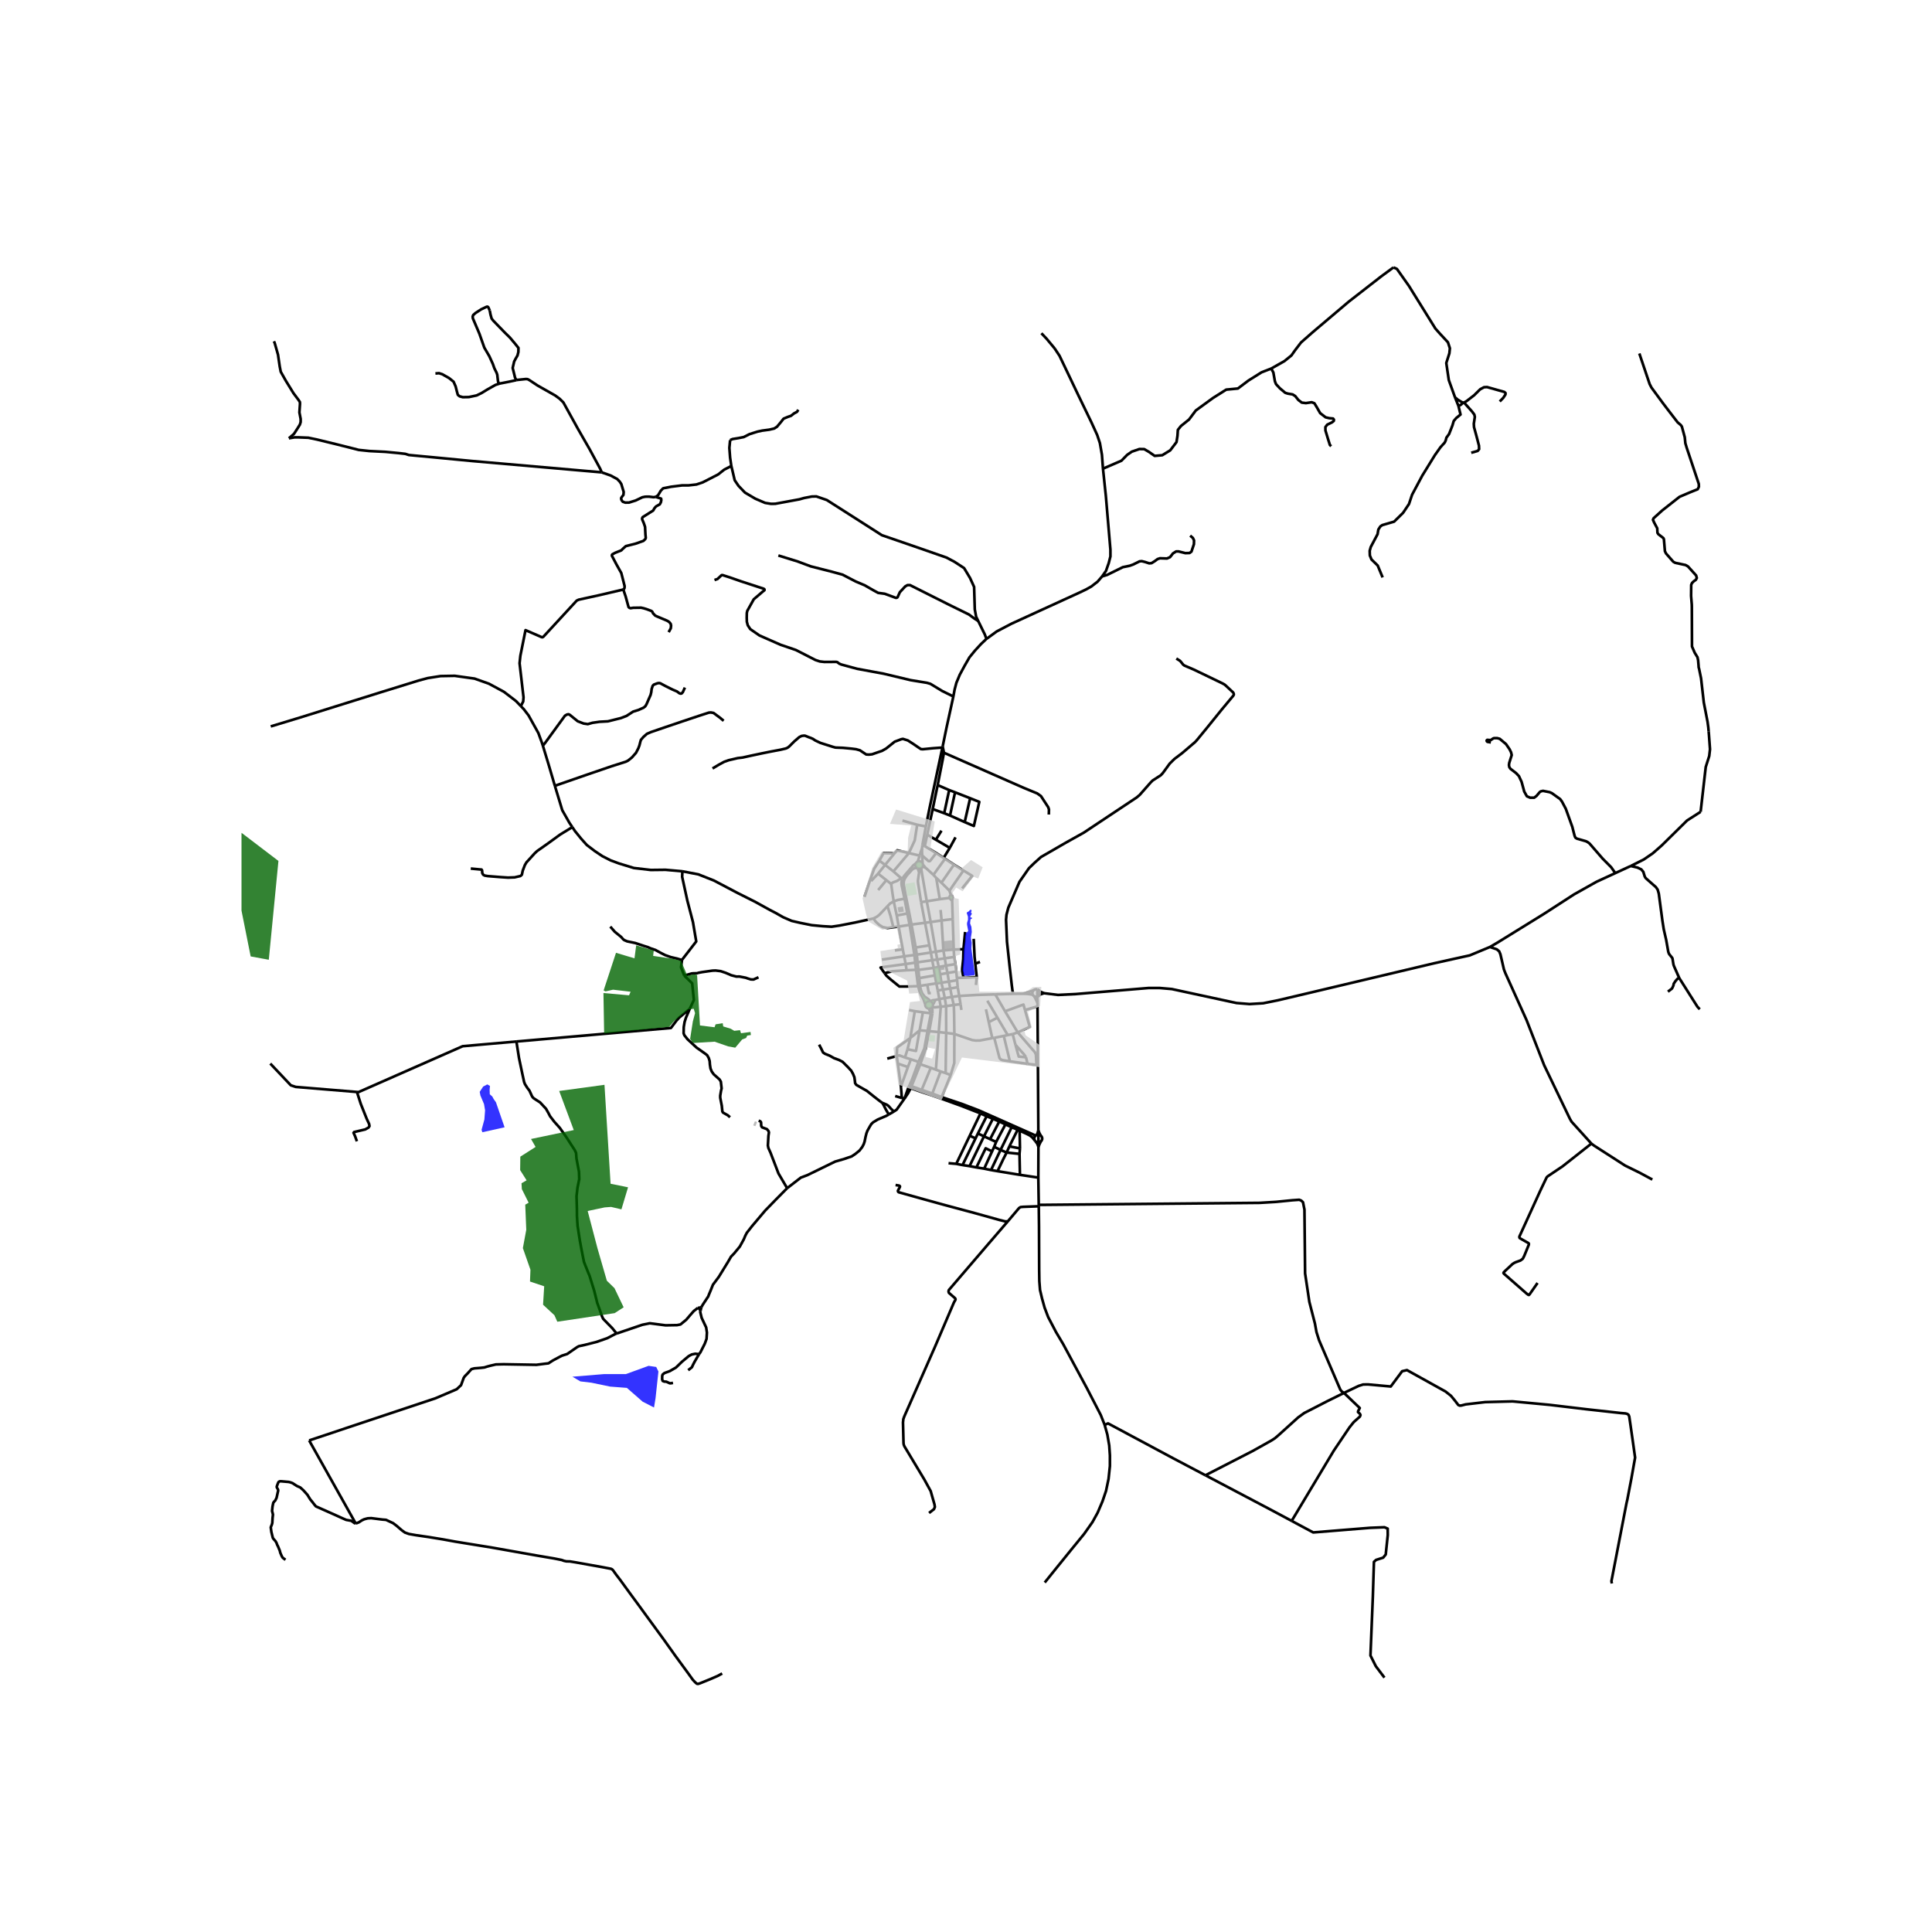 <svg xmlns="http://www.w3.org/2000/svg" width="960" height="960" viewBox="0 0 720 720"><defs><style>*{stroke-linejoin:round;stroke-linecap:butt}</style></defs><g id="figure_1"><path id="patch_1" d="M0 720h720V0H0z" style="fill:#fff"/><g id="axes_1"><path id="patch_2" d="M90 638.099h558V89.1H90z" style="fill:#fff"/><g id="LineCollection_1"><path d="m388.094 124.184 1.956 2.071 2.987 3.597M411.046 174.662l-.387-5.186-.759-4.352-1.011-3.023-2.15-4.715-4.994-10.336-3.224-6.77-3.666-7.678-1.818-2.75M411.046 174.662l1.067 10.107 1.707 20.068v2.54l-.624 2.455-1.029 2.926-1.446 2.055M367.622 238.087l.87-.61 2.932-2.145 5.603-2.932 25.223-11.542 2.458-1.171 1.975-1.103 2.355-1.821 1.683-1.95M443.532 199.611l1.011.847.443.936-.048 1.421-.924 2.765-.704.507-1.58.045-2.529-.635-.9.008-1.162.725-1.099 1.398-1.146.506-2.592-.083-.916.302-1.035.763-1.194.748-.877.076-1.588-.514-1.193-.302-.822.075-2.371 1.171-1.248.454-2.624.544-5.785 2.856-1.928.59M367.622 238.087l-2.038 1.93-2.275 2.477-2.023 2.479-1.75 3.045-1.854 3.422-1.265 3.022-.642 2.444-.488 2.648M351.307 278.148l1.43-6.953 2.55-11.641M266.268 216.158l1.114-.377 1.146-1.073.403-.374.351-.016 2.723.873 4.133 1.443 7.19 2.35 1.084.344.327.144.166.18-.023.322-.502.385-3.469 2.962-1.944 3.483-.49.884-.162.763-.036 1.768.048 1.511.347 1.3.925 1.413 3.406 2.365 7.87 3.468 5.73 1.957 7.31 3.74 1.611.528 1.715.19 4.37-.03.427.097.688.537.766.34 5.903 1.601 9.901 1.829 10.052 2.403 6.085.997 1.296.377 4.457 2.705 4.1 2.007M337.756 334.818l-.668.115M337.756 334.818l-.273-1.347-.702-3.874.018-1.03.27-.933.826-1.305 2.075-2.299.488-.336.652-.21.684-.045M339.7 344.548l-.592-2.96-1.352-6.77M342.846 367.414l-.697.093M342.846 367.414l2.707-.427M342.846 367.414l-.22-2.377-.05-.527M346.614 373.195l-.262-.487-.355-.327-1.399-.974-.884-1.155-.515-1.258-.353-1.58M344.824 374.35l.057.526.264.465.43.331.531.148M342.15 367.507l.51 1.86.622 1.395.938 1.744.604 1.844M346.614 373.195l-.416-.065-.5.098-.43.262-.305.391-.139.469" clip-path="url(#p538fe0a041)" style="fill:none;stroke:#000"/><path d="m346.106 375.82.447-.031.414-.164.34-.28M346.106 375.82l.466.986.37.833M347.306 375.345l.2-.298M347.465 377.68l.022-1.228-.18-1.107M347.632 374.355l.389-.558.158-.396.32-.724M347.632 374.355l-.147-.488-.326-.401-.457-.258M347.505 375.047l.112-.338.015-.354M350.063 372.333l2.034-.364M350.063 372.333l-1.563.344M350.063 372.333l.534 2.843M350.063 372.333l-.591-3.225" clip-path="url(#p538fe0a041)" style="fill:none;stroke:#000"/><path d="m348.5 372.677-.716.07-.302.075-.78.386M354.725 371.534l-2.628.435M354.725 371.534l-.606-3.146M354.725 371.534l.721 2.992M357.47 371.151l-1.671.233-1.074.15M357.47 371.151l.494 3.073M357.47 371.151l-.558-3.25M370.902 370.57l-6.797.207-5.888.348-.747.026M381.167 370.346l-3.6.021M381.167 370.346l1.565.046 1.022.125 1.09.146M385.152 369.075l-1.326.453-1.097.396-1.562.422M386.656 373.816l-.086-2.384M386.656 373.816v1.235M385.401 371.268l.364.638.388.809.503 1.1M389.335 589.769l4.002-4.974 5.816-7.19 4.872-5.962 3.12-4.43 1.923-3.497 1.802-4.235 1.31-3.853.944-4.49.506-4.774v-3.989l-.253-3.686-.695-4.048-1.012-3.626M387.12 449.543l.085 7.506.063 16.256.063 4.17.254 3.263.758 3.203.948 3.384 1.327 3.505 2.909 5.56 2.655 4.471 8.913 16.558 5.121 9.91 1.454 3.686M449.23 549.794l-12.147-6.404-24.149-12.931-1.264.556M607.74 322.727l4.858-2.426 3.379-2.327 3.282-2.88 9.455-9.314 5.059-3.247M636.759 272.522l.109 1.244.401 5.455-.287 2.527-1.304 4.101-1.905 16.684M346.702 373.208l-.088-.013M341.675 355.773l-.417-2.664M341.675 355.773l5.214-.806M341.675 355.773l-.891.125M341.675 355.773l.27 2.85M355.592 356.623l-3.505.51M355.592 356.623l.454 2.678M355.592 356.623l-.178-2.756M328.666 357.629l8.288-1.23M337.088 334.933l1.049 5.479M333.065 335.901l1.635-.543 2.388-.425M336.214 327.59l-.26 1.243.038.897.825 3.92.27 1.283M340.784 355.898l-3.83.5M340.784 355.898l.271 2.85M338.987 344.68l.145.823 1.188 7.472.464 2.923M338.137 340.412l-3.943.761M338.137 340.412l.546 2.742.304 1.526M354.833 335.516l.217 6.996M354.833 335.516l.123-.578.041-.313-.025-.261-.076-.344-.201-.265-.343-.295" clip-path="url(#p538fe0a041)" style="fill:none;stroke:#000"/><path d="m353.86 334.62.278.405.36.34.335.15M350.597 375.176l-2.28.235-.2-.008-.238-.097-.374-.259M330.737 337.721l-3.012 3.18-.891.7-1.31.693M254.293 324.707l3.29.636 2.678.508 5.789 2.295 8.912 4.689 6.414 3.218 5.538 3.06 2.184 1.133 2.806 1.59 3.136 1.355 3.26.752 4.226.844 4.087.381 3.289.194 2.962-.433 5.731-1.116 6.929-1.519M332.906 345.546l-2.162.302-1.764-.348-1.336-.836-1.296-1.192-.824-1.178M334.194 341.173l.704 4.126M334.194 341.173l-1.129-5.272M336.954 356.398l.567 2.88M336.954 356.398l-.51-2.608M339.7 344.548l-.713.132M339.7 344.548l5.027-.643M341.258 353.11l-.435-2.388-1.124-6.174M355.05 342.512l-4.145.519M355.05 342.512l.364 11.355M332.113 329.408l.397 2.949.555 3.544M330.737 337.721l.963-1.003 1.365-.817M338.987 344.68l-4.089.619M334.898 345.299l1.547 8.49M334.898 345.299l-1.992.247M355.414 353.867l3.643-.124M355.414 353.867l-3.846.34M213.29 308.242l1.005 1.497 2.24 2.764 2.157 2.412 2.94 2.233 2.842 1.907 3.081 1.573 3.14 1.166 5.532 1.687 6.308.734 5.474-.062 6.284.554M254.157 357.708l2.976-3.834 2.33-3.026-1.216-7.203-2.08-7.962-1.943-8.886.069-2.09M385.152 369.075l-.269.343-.147.404-.013.429.122.412M386.59 368.73l-.383-.056-.384.042-.36.136-.31.223M351.568 354.208l-2.809.449M351.568 354.208l-.663-11.177M351.568 354.208l.519 2.926M350.905 343.03l-.38-3.93M350.905 343.03l-4.065.589M343.615 316.141l.14-1.187M343.615 316.141l-.546 1.53-.36 1.19" clip-path="url(#p538fe0a041)" style="fill:none;stroke:#000"/><path d="m343.672 318.817-.065-1.314.008-1.362M352.16 320.05l-4.3 5.99M352.16 320.05l3.36 2.19M352.16 320.05l-.5-.329M355.52 322.24l-4.672 6.726M355.52 322.24l3.53 2.168M343.819 322.964l1.066.38M343.819 322.964l.146-.447-.003-.284M343.276 323.511l.17-.137.204-.166.169-.244M342.932 323.67l.344-.159M342.932 323.67l-.413 1.428M342.021 323.59l.478.103.433-.023M353.844 331.932l1.376-2.021 3.83-5.503M358.563 331.088l3.74-4.676-3.253-2.004M343.262 336.196l-1.085-6.835-.106-1.106.448-3.157M342.52 325.098l-.499-1.508M347.86 326.04l-2.975-2.697M347.86 326.04l1.036 1.107M350.848 328.966l-1.952-1.819M350.848 328.966l2.996 2.966" clip-path="url(#p538fe0a041)" style="fill:none;stroke:#000"/><path d="m354.352 333.46-.347-.98-.161-.548M354.352 333.46l-.297.338-.162.407-.032.415M353.86 334.62l-3.628.47M345.383 335.894l1.457 7.725M345.383 335.894l4.85-.805M345.383 335.894l-2.121.302M343.276 323.511l.237 1.508 1.87 10.875M343.262 336.196l1.465 7.71M332.906 345.546l-1.004-4.11-1.165-3.715M346.84 343.619l1.92 11.038M346.84 343.619l-2.113.286M344.727 343.905l1.62 8.399M346.346 352.304l-5.088.805M346.346 352.304l.543 2.663M336.445 353.79l-2.954.42M348.76 354.657l-1.871.31M348.76 354.657l.493 2.933M346.889 354.967l.518 2.87M352.087 357.134l-2.834.456M352.087 357.134l.453 2.732M349.253 357.59l.59 2.795M349.253 357.59l-1.846.248M347.407 357.838l-5.462.785M347.407 357.838l.55 2.864M341.945 358.623l-.89.125M341.945 358.623l.325 2.842M356.046 359.3l-3.506.566M356.046 359.3l.324 2.764M352.54 359.866l-2.696.519M352.54 359.866l.558 2.74M349.844 360.385l.518 2.724M349.844 360.385l-1.887.317M347.957 360.702l-5.687.763M347.957 360.702l.43 2.81M342.27 361.465l-.882-.05M342.27 361.465l.306 3.045M356.37 362.064l-3.272.542M356.37 362.064l.242 2.36M353.098 362.606l-2.736.503M353.098 362.606l.527 3.204M350.362 363.11l.47 3.11M348.387 363.512l-5.81.998M348.387 363.512l.558 2.972M356.693 365.3l-3.068.51M356.693 365.3l.219 2.6M356.693 365.3l-.08-.875M353.625 365.81l-2.794.41M353.625 365.81l.494 2.578M350.831 366.22l.616 2.594M350.831 366.22l-1.886.264M348.945 366.484l-3.392.503M348.945 366.484l.527 2.624M356.912 367.9l-2.793.488M354.119 368.388l-2.672.426M351.447 368.814l-1.975.294M351.447 368.814l.65 3.155M352.097 371.969l.492 2.998M357.964 374.224l-2.518.302M357.964 374.224l.324 2.16M355.446 374.526l-2.857.441M355.665 385.315l-.097-7.523-.122-3.266M352.589 374.967l-1.992.209M352.589 374.967l.016 9.97M350.597 375.176l-.753 9.443M340.926 376.832l3.007.426M340.926 376.832l-1.68 10.008M340.926 376.832l-2.123-.413M343.933 377.258l-1.214 6.71M343.933 377.258l3.01.381M342.719 383.969l-3.473 2.871M342.719 383.969l2.949.23M338.21 391.027l3.14.642 1.369-7.7M345.668 384.199l.626.099M345.668 384.199l-1.193 6.549-2.173 4.974M345.668 384.199l1.275-6.56M379.282 384.758l-1.887.619M379.282 384.758l-4.728-7.88M381.983 376.4l1.768 6.276-4.469 2.082M382.95 396.46l3.32.427-.212-3.886-.372-.851-6.404-7.392M339.246 386.84l-1.035 4.187M334.177 393.566l.162-3.212 4.907-3.514M378.424 389.34l-1.029-3.963" clip-path="url(#p538fe0a041)" style="fill:none;stroke:#000"/><path d="m382.343 394-.656-.984-3.263-3.676M382.343 394l-2.697-.248-1.222-4.412M382.343 394l.607 2.46M382.95 396.46l-6.599-.959M342.021 323.59l-.227-.15M386.59 368.73l-.02 2.702M387.507 369.476l-.227-.329-.314-.256-.376-.162M346.294 384.298l3.55.32M346.294 384.298l1.122-6.248.05-.37M342.962 396.6l1.938-5.526.057-.224 1.337-6.552M349.844 384.619l2.76.317M349.844 384.619l-1.069 14.009M352.605 384.936l3.06.38M352.605 384.936l-.195 14.977M369.798 386.883l-4.652.88-1.558.015-1.263-.174-6.66-2.289M354.28 400.632l1.353-4.48.032-10.837M377.395 385.377l-1.844.365M374.076 386.058l1.475-.316M374.076 386.058l-3.554.713M374.076 386.058l2.275 9.443M370.522 386.77l1.96 7.5.436.527.672.278 2.761.426M348.775 398.628l-1.894-.673M348.775 398.628l1.757.68M352.41 399.913l-1.878-.604M352.41 399.913l1.87.72M341.288 321.777l-.904.698-3.116 3.587-.617.809-.437.719M341.288 321.777l-.126.448.08.586.297.46.255.168M341.935 321.14l-.366.253-.28.384M370.902 370.57l3.652 6.308M370.902 370.57l6.665-.203M337.521 359.277l.34 2.3M337.521 359.277l3.534-.529M329.66 362.668l-1.49-2.083 1.927-.317 7.424-.99M343.807 321.708l-.18-.25-.383-.293-.315-.12-.557-.034-.437.13M342.708 318.861l-.412 1.404-.361.876M343.807 321.708l-.135-2.891M343.807 321.708l.155.525M337.861 361.577l3.527-.161M329.66 362.668l2.857-.713 5.344-.378M344.885 323.343l-.923-1.11M354.28 400.632l-3.355 8.222M342.962 396.6l3.919 1.355M342.962 396.6l-3.255 8.2M341.055 358.748l.333 2.668M381.983 376.4l-.572-2.03-6.857 2.508M330.66 394.512l3.517-.946M350.687 409.4l.238-.546M350.687 409.4l7.558 2.734 7.144 2.794M350.687 409.4l-3.44-1.216M339.397 405.514l3.93 1.392M339.397 405.514l.31-.714M337.082 409.401l1.332-1.984.983-1.903M339.397 405.514l-.784-.443M350.532 399.309l-3.083 8.22M347.248 408.184l.2-.656M347.248 408.184l-3.92-1.278M346.88 397.955l-3.391 8.198M343.328 406.906l.161-.753M333.142 414.219l-1.92 1.106M328.822 411.024l1.549.612.711.468.965 1.088 1.095 1.027M337.082 409.401l-2.932 4.141-1.008.677M282.72 417.649l.648.227.253.362.063 1.36.301.514 1.849.695.553.68.174.543-.19 1.24-.094 1.707-.111 1.918.19.937.774 1.707 2.987 7.78 3.224 5.486M261.427 487.083l.489-.88 2.028-3.076.224-.603.725-1.736.8-2.012 2.178-2.916 3.412-5.553 1.162-2.013 1.09-1.111 2.178-2.638 1.453-2.638.58-1.388.582-1.111 1.96-2.499 4.865-5.761 3.922-4.027 4.266-4.316" clip-path="url(#p538fe0a041)" style="fill:none;stroke:#000"/><path d="m331.223 415.325-.896.516-3.223 1.37-1.73 1.05-.657.639-.488.794-.944 1.661-.386 1.005-.338 1.333-.349 1.733-.321.943-.531 1.035-1.024 1.349-1.484 1.214-1.43.973-2.753.948-3.445 1.002-10.384 5.068-2.397.902-5.102 3.945M260.072 487.417l.814-.127.54-.207M261.086 488.5l.148-.825.193-.592M229.79 496.964l9.614-3.264 2.76-.555 5.882.763 4.306-.077 1.257-.257 2.134-1.748 1.598-1.874 1.234-1.389 1.497-1.146M261.086 488.5l-.445-.734-.569-.349M260.515 504.655l-1.471 2.5-.671 1.237-.527 1.145-1.39 1.1" clip-path="url(#p538fe0a041)" style="fill:none;stroke:#000"/><path d="m260.515 504.655.493-.66 1.629-3.205.67-1.832.144-2.336-.287-1.923-1.677-3.572-.527-2.153.126-.474M115.208 536.804l47.097-15.712 7.871-3.354 1.638-1.523.999-2.732.436-.624 1.089-1.11.871-.973.509-.555 1.088-.278.945-.07 1.451-.12 1.3-.144 1.094-.343 1.093-.294 2.106-.486 2.905-.07 12.2.209 2.984-.378 1.518-.178 1.598-1.041 2.468-1.319.944-.486 1.961-.625 3.704-2.568.653-.347 2.252-.486 4.357-1.11 3.993-1.39 3.05-1.596.407-.137" clip-path="url(#p538fe0a041)" style="fill:none;stroke:#000"/><path d="m192.45 388.14.959 6.106 1.185 5.635.727 3.34.316.815.885 1.39.806 1.057.948 2.086.459.604 1.075.725 1.454.922 2.228 2.402.917 1.632.585 1.133 1.58 2.055 2.055 2.296 2.386 3.385 3.13 4.82.537 1.117.158 2.1.932 4.895.095 2.75-.648 3.233-.363 3.113.142 4.91.016 2.553.237 3.64.822 5.319.6 3.294.222 1.102.173.922.569 2.81 1.438 3.626.633 1.495 1.77 5.711 1.09 4.396.996 2.75.773 2.24.454.979 3.422 3.51 1.576 1.956M337.247 394.09l2.21.684M337.247 394.09l.964-3.063M334.177 393.566l.948-.27 2.122.794M334.177 393.566l.43 2.81M334.606 396.376l3.749 1.269M334.606 396.376l1.142 8.544M338.355 397.645l1.101-2.871M338.355 397.645l-2.607 7.275M339.456 394.774l2.846.948M335.748 404.92l.342 4.266M337.082 409.401l-.992-.215M337.082 409.401l1.531-4.33M333.614 408.464l2.476.722M356.612 364.425l2.478-.039M364.004 364.13l-.542-4.992M364.004 364.13l-.301 2.95M364.004 364.13l-4.914.256M363.462 359.138l-.267-2.53-.324-6.735M363.462 359.138l1.755-.658M341.388 361.416l.058.66.703 5.431M350.232 335.09l-1.336-7.943M348.88 317.898l2.78 1.823M348.88 317.898l-4.246-2.55M343.672 318.817l2.306 2.065.397.07.263-.124 2.243-2.93M329.66 362.668l.71.967 1.581 1.402 3.214 2.608 3.623-.017 3.361-.12M346.889 370.048l-.729.081-.607-3.142M385.401 371.268l.369.158.4.056.4-.05M384.845 370.663l.246.358.31.247M386.57 371.432l.392-.165.326-.267.231-.344M387.52 370.656l.116-.394-.006-.41-.123-.376M387.507 369.476l1.565.66M387.52 370.656l1.552-.52M370.522 386.77l-.724.113M327.709 320.762l2.145 1.563M333.348 318.026l-4.073-.096-1.566 2.832M322.17 334.257l1.652-4.95 1.943-5.526 1.944-3.02M336.214 327.59l-.387-.336M333.348 318.026l-3.494 4.3M338.72 317.917l-4.361-1.029-1.011 1.138M330.324 328.007l1.789 1.4M330.324 328.007l-3.085-2.43M330.324 328.007l-3.05 3.686M342.708 318.861l-3.988-.944M332.947 324.748l2.88 2.506M332.947 324.748l-3.093-2.423M332.947 324.748l5.773-6.83" clip-path="url(#p538fe0a041)" style="fill:none;stroke:#000"/><path d="m341.804 307.356-.906 5.828-2.178 4.733M341.804 307.356l-5.484-1.541M341.804 307.356l3.234.645M351.212 278.592l-2.85 13.39-2.015 9.502-1.31 6.517M343.756 314.954l.313-1.696.969-5.257M335.827 327.254l-1.271.888-.243.14-.212.094-1.125.406-.226.102-.204.14-.433.384M327.24 325.577l2.614-3.252M327.24 325.577l-2.596 2.763M353.493 433.486l2.877.245M386.95 438.859l.161 10.17M386.95 438.859l.04-11.48M386.95 438.859l-6.85-1.03M365.389 414.928l2.3 1.06M365.389 414.928l-3.998 8.334M356.37 433.731l2.339.454M356.37 433.731l5.021-10.47M358.709 434.185l2.607.394M358.709 434.185l4.848-9.953M367.688 415.988l2.315.944M367.688 415.988l-3.247 6.43M361.316 434.579l2.559.48M361.316 434.579l5.387-11.11M370.003 416.932l2.397 1.007M370.003 416.932l-3.3 6.537M363.875 435.059l2.898.464M369.718 429.085l-2.388-1.153-3.455 7.127M372.4 417.939l2.291 1.099M372.4 417.939l-3.42 6.589M366.773 435.523l2.55.519M366.773 435.523l2.945-6.438M374.691 419.038l2.332 1.04M374.691 419.038l-3.46 6.536M369.323 436.042l2.428.414M369.323 436.042l3.555-7.492M377.023 420.079l2.22.943M377.023 420.079l-4.145 8.47M371.751 436.456l8.348 1.374M375.145 429.517l-1.188 2.326-1.085 2.27-1.12 2.343M379.242 421.022l.745.35M379.242 421.022l-3.075 6.198M380.1 437.83l-.161-7.809M379.987 421.372l.124 6.603M379.987 421.372l2.294 1.028 1.438.718.988.748.899 1.145M375.145 429.517l1.022-2.297M375.145 429.517l4.794.504M375.145 429.517l-2.267-.967M379.939 430.021l.172-2.046M376.167 427.22l3.944.755M481.365 566.795l8.031 4.3 21.21-1.721 5.342-.212 1.201.513.032 2.387-.759 7.251-.948 1.179-2.655.846-.79.725-.411 13.021-.885 21.874 1.991 3.987 3.224 4.26M364.441 422.418l-.884 1.814M364.441 422.418l2.262 1.051M371.23 425.574l-.733 1.807M371.23 425.574l-2.25-1.046M368.98 424.528l-2.277-1.059M370.497 427.381l-.78 1.704M370.497 427.381l2.38 1.169M369.798 386.883l-1.312-5.962M367.432 376.128l1.054 4.793M344.634 315.347l-.878-.393M344.634 315.347l.917-4.293M351.779 280.519l-.472-2.371M349.44 292.579l1.87-9.475.469-2.585M390.869 303.556l.044-1.915-.273-.813-2.7-4.145-1.395-.999-5.048-2.088-29.718-13.077M351.307 278.148l-.095.444M543.526 151.295l.771 3.19-1.616 1.32-.924 1.108-.466 1.602-1.265 3.234-1 1.368-.248.996-.364.794-1.612 1.79-2.062 2.918-4.72 7.667-3.775 7.083-1.162 3.472-2.197 3.282-3.334 3.279-4.434 1.3-.703.49-.75 1.171-.285 1.708-2.529 4.768-.403 1.428.055 1.753.609 1.48 2.323 2.267 1.833 4.428M542.238 148.065l1.288 3.23M519.297 99.659l1.283.547 4.472 6.33 9.87 15.898 1.667 1.881 3.017 3.25.727 2.223-.192 1.88-1.15 3.612.932 6.354 2.315 6.431M545.245 150.098l-.762-.409-1.248-.77-.997-.854M473.75 137.35l4.915-2.773 2.616-2.123 1.393-1.972 2.186-2.857 4.494-3.948 13.279-11.248 12.138-9.445 4.526-3.325M473.75 137.35l-3.596 1.398-4.907 3.075-3.924 2.963-4.357.417-4.868 3.08-6.46 4.696-2.533 3.375-3.003 2.41-1.145 1.437-.145 2.222-.362 2.326-2.338 3.075-2.964 1.82-2.837.25-2.133-1.489-1.755-1.027-1.786-.033-2.828.97-1.733 1.19-2.14 2.18-6.89 2.977M438.38 245.416l1.365.844.349.39.868 1.066.446.32 3.437 1.474 10.68 5.14.825.455.532.452 2.678 2.505.2.376.061.431-.227.422-4.242 5.08-5.333 6.605-3.707 4.52-.548.64-.51.515-4.71 4.019-2.89 2.188-1.734 1.71-2.555 3.508-.776.84-3.023 1.946-.743.739-4.09 4.642-1.151.968-19.695 13.1-6.437 3.592-9.494 5.475-2.394 2.15-2.096 2.02-3.53 5.073-4.154 9.622-.696 2.659-.162 1.87.35 8.184.931 8.691.652 5.726.189 1.65.274 2.12.247 1.224M359.057 353.743l.615-6.427M359.09 364.386l-.405-1.927-.105-.766.016-.736.364-3.498.097-3.716M593.07 426.187l.953.718 11.6 7.465 5.392 2.645 4.767 2.568M389.072 370.136l5.245.645 6.669-.332 27.09-2.251 4.227.01 4.4.382 24.089 5.203 4.867.39 5.102-.3 5.55-1.122 10.398-2.448 47.6-11.295 7.906-1.76 5.529-1.22 7.522-3.13M601.976 325.384l-6.99 3.224-8.385 4.707-11.136 7.208-17.343 10.721-2.856 1.665M593.07 426.187l-7.39-8.164-.642-1.114-9.574-19.929-6.536-16.764-7.907-17.514-.545-1.395-1.317-5.675-.458-1.104-.887-.745-2.548-.874M359.51 306.365l2.033-8.894M361.543 297.47l3.412 1.367-2.028 8.983-3.416-1.455M359.51 306.365l-5.472-2.446M355.924 295.272l-1.886 8.647M355.924 295.272l5.62 2.199M355.924 295.272l-2.194-.835M354.038 303.919l-2.162-.86M353.73 294.437l-1.854 8.623M353.73 294.437l-4.29-1.858M351.876 303.06l-4.284-1.551M347.592 301.509l1.847-8.93M347.592 301.509l-2.04 9.545M387.111 449.03l.01.513M500.853 519.102l-.815-.539-.54-.67-.271-.63-1.77-4.108-5.86-13.639-.98-3.072-.588-3.217-2.07-8.037-1.59-10.62-.24-23.79-.534-2.729-.642-.614-.774-.312-2.622.181-6.015.6-6.123.367-82.308.757M368.486 380.921l3.222-1.654M371.708 379.267l-3.754-6.325M371.708 379.267l3.843 6.475M342.302 395.722l-2.393 6.536-.908 2.072M375.576 455.16l-7.685 8.932-14.287 16.663-.119.522.127.528 2.248 1.93.197.257.04.325-.107.219-.505.888-6.978 16.33-11.514 26.136-.34.96-.134 1.261.197 7.69.088.589.236.596 7.429 12.38 2.37 4.32 1.407 4.933.158.982-.348.83-1.833 1.413M387.12 449.543l-5.843.211-.932.09-.545.325-4.224 4.99M333.753 441.626l1.233.193.268.105.143.216-.04.234-.738 1.379.043.287.198.26 9.261 2.584 7.744 2.138 11.443 3.074 9.158 2.553 2.15.529.96-.019M593.07 426.187l-10.756 8.484-5.624 3.776-.334.398-2.245 4.704-7.72 16.93-.155.344-.017.332.172.284 3.174 1.803.197.21-.017.414-1.69 4.135-.554 1.092-.85.647-1.795.648-.636.312-.58.386-2.456 2.298-.725.706-.118.156-.039.191.188.25 8.573 7.505.486.351.262.043.252-.261 2.938-4.213M625.822 364.511l6.748 10.652.885.967M607.74 322.727l2.498.595 1.434.686.747.916.506 1.67.308.566.403.386 3.485 3.074.64.93.419 1.435 1.336 10.04.521 3.325.893 3.898.766 4.344.145.514.237.496.942 1.166.21.28.104.438.278 1.77.078.348.155.433 1.977 4.474M621.581 369.57l1.464-1.124.279-.457.319-.77.099-.61.627-.942.687-.8.338-.276.428-.08M607.74 322.727l-5.764 2.657M500.853 519.102l5.5-2.622 1.633-.515 1.828-.03 8.481.774 4.242-5.696 1.797-.413 14.38 7.98 2.01 1.592 1.407 1.695 1.325 1.736.539.234.645-.054 1.559-.406 7.296-.858 10.202-.265 13.908 1.31 13.597 1.623 12.847 1.42 1.734.144.693.195.445.331.254.648.473 3.246.89 6.225.816 5.812-1.355 7.614-1.567 8.183-.21.83M600.692 590.114l-.158-.86 5.687-29.418M481.365 566.795l15.7-26.177 5.844-8.675 1.568-1.95 2.334-2.091.196-.562-.188-.444-.735-.656.057-.359.604-1.154-5.892-5.625" clip-path="url(#p538fe0a041)" style="fill:none;stroke:#000"/><path d="m449.23 549.794 17.587-9.042 7.14-3.997 1.205-.791 1.367-1.17 7.266-6.574 2.248-1.625 8.597-4.419 6.213-3.074M449.23 549.794l24.931 13.144 7.204 3.857M601.976 325.384l-1.549-2.205-3.11-3.13-4.956-5.708-.656-.494-.71-.357-3.274-.937-.535-.297-.265-.456-.162-.502-.81-3.147-2.419-6.723-1.42-2.683-.684-.946-3.093-2.217-.8-.353-2.491-.498-.77.163-.431.262-1.236 1.466-.882.662-1.484-.009-1.222-.524-.98-1.763-.99-3.619-.989-2.132-1.043-1.11-2.122-1.624-.423-.628-.135-.748.108-.808.927-2.923-.244-1.04-.53-1.084-1.349-1.969-2.347-1.968-.908-.25-1.167-.01-.335.098-.764.527-.19.084-.186.021-1.104-.084-.22.215.027.276.212.24 1.348.232M347.465 377.68l-.522-.04M386.656 375.051l.302 46.27M386.656 375.051l-4.673 1.349M194.107 263.15l-1.804-1.878-4.489-3.445-5.599-3.026-5.358-1.907-7.392-1.032-5.313.097-4.7.738-3.397.91-14.165 4.386-30.04 9.399-10.948 3.32M133.026 406.95l-22.812-1.887-1.834-.604-7.65-8.098M115.208 536.804l17.366 30.963M255 363.574l-1.202-3.082.36-2.784M227.436 345.322l1.675 1.919 2.387 1.95.743.845.41.317 1.06.454 3.05.634 3.35 1.118 1.288.394 1.123.49 1.738.582 1.794.982 1.754.907 2.118.755 1.012.242 1.39.317 1.802.544.027-.064M257.038 375.979l1.549-3.309-.633-6.225-2.955-2.87" clip-path="url(#p538fe0a041)" style="fill:none;stroke:#000"/><path d="m282.673 364.209-1.881.83-1.027-.044-1.012-.318-.853-.302-2.386-.453-1.107.015-1.865-.484-2.094-.906-1.889-.628-1.888-.233-1.162.045-3.785.536-1.399.257-.585.182-1.367.022-.616.068-2.758.778M192.45 388.14l57.587-5.045 1.975-2.629 1.075-1.208 3.951-3.28M272.068 416.365l-.854-.74-1.8-1.013-.222-.453-.206-2.07-.569-2.946-.016-.786.301-1.843.22-.891-.284-2.509-.458-.8-2.197-1.95-.742-1.042-.459-1.133-.221-1.436-.095-1.314-.316-1.088-.632-1.133-1.012-.755-2.924-2.055-3.35-3.097-1.186-1.496-.284-.726.048-2.326.315-1.889.507-1.616.552-1.27.854-2.01M364.55 231.419l-.768-1.57-.506-2.72-.253-8.402-1.517-3.325-2.212-3.686-3.604-2.358-2.971-1.572-10.747-3.747-13.34-4.594-20.49-13.094-3.92-1.353-1.698.046-2.854.551-1.722.484-9.016 1.662-1.613.023-2.18-.348-3.651-1.564-3.85-2.274-2.393-2.486-1.446-2.116-.775-3.302-.482-2.01M272.084 164.023l-.268 2.916.268 3.582.458 3.143M244.363 185.172l.87-.582 1.042-1.745.862-.869 2.963-.582.653-.08 3.424-.426 2.513-.015 2.869-.325 2.307-.779 2.284-1.163 3.485-1.798 2.252-1.784 2.655-1.36M364.55 231.419l2.456 5.019.616 1.65M297.482 152.696l-.427.756-1.134.612-1.134.892-1.225.423-1.549.65-.822 1.058-1.611 1.934-1.044.673-1.825.43-2.663.355-1.73.37-3.02.952-2.102 1.073-2.085.409-2.11.34-.917.4" clip-path="url(#p538fe0a041)" style="fill:none;stroke:#000"/><path d="m364.55 231.419-1.385-.875-2.086-1.541-7.554-3.717-14.398-7.24-.933.016-.837.469-2.008 2.16-.845 1.867-.293.226-.403.008-4.085-1.51-2.473-.334-1.865-1.02-3.13-1.805-3.327-1.405-3.176-1.648-1.738-.906-3.968-1.089-7.902-2.01-4.93-1.843-7.145-2.206M473.75 137.35l.79 1.466.585 3.294.41 1.043 1.455 1.572 1.99 1.662.957.302 1.794.302.972.62 1.162 1.459 1.28.974 1.517.182 2.181-.318.996.378.854 1.406 1.295 2.267 2.04 1.571 1.327.31 1.446.136.324.423-.071.476-.664.537-1.77.853-.688.9.024 1.269.988 3.272.672 2.123.473.476M636.759 272.522l-.127-1.443-.29-2.148-1.384-7.12-1.023-8.996-.734-3.575-.164-.565-.03-.63-.171-1.977-.243-1.152-1.016-1.642-1.025-2.356-.054-14.6-.018-.952-.266-3.28.042-4.119.299-.677.602-.618.86-.62.332-.68-.253-.921-3.035-3.355-.917-.529-3.824-.816-.727-.393-2.703-3.083-.426-.86-.372-4.444-.213-.46-1.85-1.429-.347-.529-.08-1.677-1.137-2.116-.458-1.042.237-.59 3.177-2.87 6.51-5.124 3.904-1.662 2.845-1.149.443-.937-.031-1.042-4.536-13.57-.475-1.602-.22-2.222-1.075-3.975-.412-.589-1.17-.997-3.366-4.368-2.117-2.78-4.252-5.788-.68-1.3-1.074-3.173-2.782-8.252M545.613 150.022l.925-.53 2.829-2.19 2.244-2.222 1.43-.77 1.138-.061 6.464 1.82.427.416-.024.522-.83 1.269-1.311 1.345M545.245 150.098l.368-.076M543.526 151.295l.878-.435.84-.762M548.284 168.738l2.41-.695.53-.642-.056-1.33-1.02-3.891-.82-2.978-.08-1.284.38-2.554-.19-.862-.87-1.163-2.955-3.317M132.574 567.767l1.141-.43 1.082-.71.917-.441 1.316-.347 1.312-.072 2.659.336 1.495.189 1.37.111 1.49.7 1.168.545 1.336 1.016 1.853 1.608 1.205.869 1.49.525 2.623.457 4.702.684 5.354.876 4.568.834 5.693.925 7.76 1.254 16.828 2.988 6.579 1.117 2.81.563.868.321.85.182 1.379.037 2.098.34 9.92 1.775 3.26.626.431.21.362.39 1.12 1.567 1.369 1.78 1.977 2.708 1.83 2.52 3.145 4.274 3.161 4.343 6.211 8.491 4.378 6.147 4.686 6.393 1.834 2.553.924.976.589.495.423.05.768-.235 3.937-1.601 2.612-1.139 1.672-.91M106.405 581.277l-.743-.513-.348-.303-.316-.544-.537-1.23-.205-.824-.68-1.631-.265-.499-.265-.732-.403-.695-.743-.824-.236-.385-.538-2.213-.221-1.646.087-.303.308-.732.174-.65.102-1.843.143-1.276-.158-.71-.174-.627.166-1.64.292-1.427.356-.468.355-.325.506-1.042.6-2.682-.055-.415-.466-.816v-.34l.427-1.148.253-.536.466-.227.696.015.592.053 1.991.174.664.158.767.28 1.667 1.08 1.202.521 1.169 1.05 1.502 1.677 1.121 1.798.45.52 1.226 1.58.38.438.512.234 6.386 2.84 2.868 1.3 1.518.664 1.462.264.41.06.553.37.61.469.54.191M224.228 176.03l3.315 1.167 2.461 1.319.925.951.616.922.885 2.947-.102 1.103-.514.658-.34.544.048.483.237.446.331.415.957.326 1.335-.016 2.49-.77 2.52-1.21 1.067-.211 1.383-.023 1.73.212.791-.12" clip-path="url(#p538fe0a041)" style="fill:none;stroke:#000"/><path d="m232.288 219.702.277-.227.166-.34.047-.71-.893-3.529-.34-1.322-1.802-3.218-1.707-3.234v-.174l.032-.181.135-.19 1.05-.566 2.3-.914.56-.582 1.131-.998 3.627-.913 2.9-1.028.68-.642.213-.446-.126-1.3-.142-2.826-.459-1.367-.584-1.36-.072-.439.222-.468 3.927-2.47.435-.817.608-.71 1.415-.786.403-.77.158-.779-.063-.567-2.023-.657M107.665 163.336l2.051-.34 1.501-.008 3.707.143 3.176.665 7.333 1.784 6.243 1.571 1.976.514 3.999.423 5.99.302 4.962.469 2.466.287 1.295.423 9.657.907 13.876 1.33 48.33 4.224M192.39 141.68l.39-.095 3.15-.329.664.038.64.325 3.058 2.025 6.622 3.748 1.66 1.217 1.382 1.375 5.453 9.883 4.362 7.602 3.951 7.306.506 1.255" clip-path="url(#p538fe0a041)" style="fill:none;stroke:#000"/><path d="m102.088 127.174.27.617 1.242 4.368.647 4.435.38 1.943 1.897 3.37 2.836 4.608 1.881 2.517.514.778.04.673-.214 3.219.466 2.433-.008 1.17-.296.953-.913 1.466-1.264 1.957-1.9 1.655M202.317 277.909l.859-1.088 7.365-10.101.72-.424.623-.12.466.219 2.948 2.395 2.213.846 1.548.227 1.74-.499 2.638-.378 3.114-.166 4.836-1.209 2.086-.8 2.466-1.603 2.03-.634 1.89-.854.608-.491.442-.718 1.557-3.558.245-1.02.135-1.149.379-1.186.427-.453 1.327-.499.608-.09.459.067 1.841.99 2.806 1.398 1.588.672.845.642.443.166.427-.037.466-.491.782-1.738M206.78 292.845l-2.32-7.88-2.143-7.056M194.107 263.15l1.064 1.107 1.81 2.364 1.89 3.401 1.762 3.169 1.227 3.342.457 1.376M232.288 219.702l.87 2.584 1.082 3.951.332.303.442.12.972-.15 2.9-.046.91.196 1.153.348 1.849.695.3.287.237.522.806.876.696.34 3.753 1.579.57.332.45.401.363.522.11.611-.102.975-.798 1.443M194.107 263.15l.874-1.734.119-1.557-1.47-12.678.3-2.825 1.916-9.524 5.995 2.603.308.053.332-.174 3.113-3.37 9.309-10.094.759-.363 7.365-1.617 9.26-2.168M182.52 115.731l-.565-1.277-.285-.177-.186.015-.245.08-1.928.914-2.11 1.367-.853.756-.206.597.095.68.704 1.647 1.706 4.005 1.85 5.23 1.84 3.15 1.344 2.947.546 1.564.83 1.67.26.77.253 2.253.15.65.494.366M192.39 141.68l-2.568.551-3.608.707M162.266 139.179l1.343-.106 1.217.393 2.521 1.428 1.691 1.368.759 1.745.498 1.972.324 1.179.68.544 1.177.317 2.268-.045 2.884-.605 1.857-.906 2.157-1.322 3.019-1.7 1.553-.503" clip-path="url(#p538fe0a041)" style="fill:none;stroke:#000"/><path d="m192.39 141.68-.103-.31-.332-.597-.893-3.65.553-2.402.624-1.18.616-1.065.325-1.292.031-1.518-1.146-1.444-2.038-2.418-1.897-1.859-4.204-4.337-.7-.854-.438-1.58-.268-1.443M206.78 292.845l5.057-1.752 7.412-2.57 8.693-2.976 5.231-1.662.885-.438 1.407-1.133 1.564-1.769.901-1.767.364-.983.332-1.33.221-.74.948-1.103 1.296-1.148 1.501-.65 5.295-1.813 5.927-2.01 6.811-2.281 3.541-1.149.774-.06.98.18 2.481 1.845 1.28 1.087" clip-path="url(#p538fe0a041)" style="fill:none;stroke:#000"/><path d="m213.29 308.242-1.094-1.615-2.653-4.665-2.763-9.117M265.54 286.394l2.34-1.406 1.976-1.073 1.706-.604 3.366-.786 1.818-.211 3.209-.71 3.856-.816 3.153-.643 3.888-.733 1.967-.46.672-.287.609-.461 1.88-1.874 1.866-1.617.9-.446.94-.12.42.067 1.271.514.83.302.775.348.837.574 1.96.922 4.679 1.48.9.242 2.766.106 3.256.303 1.675.211 1.423.408 2.323 1.541 1.011.06 1.186-.12 2.433-.847 1.265-.423 1.58-.906 3.13-2.509 2.465-.936.632-.122 1.802.567 2.157 1.383 1.834 1.262.893.581.71.061 3.739-.363 3.574-.26M260.515 504.655l-1.422-.15-1.297.271-1.137.605-2.56 2.145-2.182 2.115-2.307 1.33-1.991.725-.68.558-.158.544-.016 1.285.221.558.554.227.79.06.584.257.696.318h.395l.806-.152M213.29 308.242l-4.503 2.75-4.552 3.31-4.078 2.87-.948.892-3.018 3.324-.586.997-.79 2.07-.331 1.542-.538.468-2.165.499-2.482.09-2.75-.181-4.756-.378-1.17-.196-.57-.332-.315-.575-.095-1.058-.174-.271-.885-.076-3.145-.302M133.026 406.95l1.416 4.414 2.18 5.484.925 1.987.15.823-.347.544-1.233.695-4.156.983-.206.287.6 1.329.649 1.828" clip-path="url(#p538fe0a041)" style="fill:none;stroke:#000"/><path d="m192.45 388.14-20.03 1.754-38.816 17.103-.578-.047M328.822 411.024l.435.71.838 1.677 1.128 1.914M328.822 411.024l-1.248-.914-1.897-1.481-2.607-2.085-1.47-.83-2.482-1.421-.442-.634-.08-.816-.189-1.375-.521-1.285-.665-1.178-1.232-1.33-1.975-1.964-1.376-.71-1.786-.65-1.675-.936-1.754-.71-.695-.484-.711-1.48-.76-1.436M356.101 312.05l-2.15 3.93M350.854 309.572l-2.089 3.366M348.765 312.938l5.186 3.041M348.765 312.938l-3.214-1.884M363.557 424.232l-2.166-.97M351.66 319.721l2.291-3.742M339.001 404.33l-.388.741M339.001 404.33l.706.47M339.707 404.8l3.782 1.353M343.489 406.153l3.96 1.375M347.449 407.528l3.476 1.326M385.958 423.197l-21.18-9.4-6.322-2.418-7.531-2.525M385.606 425.01l.356.404M385.958 423.197l-.42.527-.126.651.194.636M386.996 425.733l-.006 1.646M386.996 425.733l-.028-2.86M386.996 425.733l.49-.109.426-.258M385.962 425.414l.486.252.548.067M385.958 423.197l.305-.185M386.968 422.874l-.01-1.553M386.968 422.874l-.361.027-.344.11M387.89 423.224l-.43-.25-.492-.1" clip-path="url(#p538fe0a041)" style="fill:none;stroke:#000"/><path d="m386.958 421.321-.355 1.133-.34.558" clip-path="url(#p538fe0a041)" style="fill:none;stroke:#000"/><path d="m387.89 423.224-.449-.77-.483-1.133M386.99 427.379l.451-1.088.47-.925M385.962 425.414l.61.832.418 1.133M387.912 425.366l.311-.379.163-.455-.005-.482-.171-.453-.32-.373" clip-path="url(#p538fe0a041)" style="fill:none;stroke:#000"/></g><g id="PatchCollection_1"><path d="m359.04 363.393.624.252 1.24.05 1.992-.242.41-.242-1.296-9.67.12-2.195-.317-1.843.348-2.176-.15-1.914-.483-1.29.159-1.48.61-.403-.167-.292-.545-.071.126-.559.506-.77-.363-.484.253-.65-.238-.423-.467.192-.323.427-.553.287-.27.303.466 1.4.016 1.149-.354 1.213.007.66.442 2.342-.75.73-.363 1.193.013 1.613-.34 2.3-.135 1.228-.053.906-.07 1.724-.148 2.372-.214 2.52.283.99zM179.753 421.956l8.291-1.85-3.224-9.337-.822-1.148-.537-.997-.926-.81-.064-1.662.127-1.45-1.002-.58-1.549.815-1.274 1.97.263 1.354 1.35 3.21.388 2.32-.262 3.42-1.043 3.838zM213.323 513.055l11.758-.967h8.155l8.471-3.082 2.845.423.822 1.692-1.075 9.971-.568 3.444-4.236-2.175-5.88-5.137-6.258-.483-6.954-1.45-4.11-.484z" clip-path="url(#p538fe0a041)" style="fill:#00f;fill-opacity:.8"/></g><g id="PatchCollection_2"><path d="m348.199 360.796 1.494-.247.99 5.462-1.494.247zM354.745 334.937l.063-.25-.035-.415-.19-.265-.237-.113-.142.113-.095.28-.015.204.118.272.15.212.217.056zM341.656 321.594l.301-.226.36-.122.384-.006.364.113.307.218.218.3.107.352-.017.366-.14.34-.244.281-.272.168-.309.09-.323.008-.313-.077-.28-.155-.224-.222-.154-.271-.07-.302.017-.308.105-.293zM345.242 375.176l-.18-.35-.047-.37.076-.363.193-.323.29-.247.356-.147.387-.031.378.088.33.197.246.286.143.366.008.39-.128.37-.249.308-.342.212-.396.092-.406-.04-.369-.165zM344.781 373.678l.599-.492.527-.184.424-.183-1.346-.87-.835-.823-.429-.644-.57-1.443-.25.14.267.914.757 1.67.406.869.275.723zM347.113 373.02l.338.166.275.423.102.2.294-.71-.263-.223-.412.01z" clip-path="url(#p538fe0a041)" style="fill:green;fill-opacity:.8"/></g><g id="PatchCollection_3"><path d="m338.244 333.918 3.466-.618-.879-4.506-3.466.618zM346.185 388.034l.182-2.347 2.12.15-.183 2.348z" clip-path="url(#p538fe0a041)" style="fill:#90ee90;fill-opacity:.8"/></g><g id="PatchCollection_4"><path d="m208.391 406.575 16.88-2.296 2.275 36.864 6.512 1.33-2.466 8.218-3.856-.906-2.402.181-6.322 1.33 3.667 13.96 3.477 12.025 2.844 2.78 3.414 7.13-3.35 2.176-21.369 3.203-1.074-2.417-4.236-3.928.42-6.865-5.287-1.776.167-4.388-2.823-8.061 1.265-6.83-.38-9.366 1.265-.725-2.529-5.077-.126-2.176 1.896-1.087-2.402-3.807.063-5.017 5.69-3.625-1.707-2.962 15.93-3.323zM90.047 310.389l13.718 10.456-3.594 36.83-6.758-1.247-6.67-33.385zM225.144 385.12l24.26-2.448 1.89-2.242 5.247-4.23 1.982-.266.506 1.632-.822 3.082-1.012 6.467.996 1.586 8.108-.499 5.057 1.753 2.656.484 2.57-3.059 1.453-.543.443-.907 1.35-.205-.127-1.149-3.54.484-.38-1.148-2.149.241-1.327-.785-2.782-.846-.19-1.209-2.655.423-.379 1.088-5.437-.665-1.075-18.796-1.264-.302-2.339.604-2.402-5.62-3.098-.726-7.27-1.087.221-1.995-6.543-1.934-.632 4.835-6.891-2.055-4.615 14.022.695.362 2.823-.64 6.534.761-.57 1.33-9.545-.846z" clip-path="url(#p538fe0a041)" style="fill:#006400;fill-opacity:.8"/></g><path id="PatchCollection_5" d="m358.493 394.1-7.624 15.87-16.051-5.761-1.877-13.707 3.818-2.774 2.365-14.274 3.73-.423-.733-2.92-3.288.182-.744-4.851-9.195-4.59-.802-6.415 6.53-1.04-.17-1.305 1.017-.257-1.258-6.24-5.392.904-5.31-3.143-.822-3.022-1.239-5.518 3.604-11.423 3.427-5.862 4.02.189 1.298-1.156 4.477.446.155-4.81 1.14-4.562-7.902-.603 2.273-5.352 14.414 4.442-1.644 9.973 11.696 7.495 3.477-3.083 4.324 2.702-1.644 4.17-1.762-.622-4.055 5.405-2.401-1.398-1.253 1.754.39 2.083 1.786.412.632 20.67-1.76.616.696 5.48 1.127.129.278 1.915 6.234.14.505 5.62 17.512-.06 2.402-1.632 3.161-.121-.442 7.192-4.516 2.088 1.464 5.916-2.81 1.092.425 1.722 5.31 3.686v8.22zm-13.51-.191 2.371.604 1.138-3.566-2.94-.634z" clip-path="url(#p538fe0a041)" style="fill:#d3d3d3;fill-opacity:.8"/><g id="PatchCollection_6"><path d="m281.336 417.856.812.313-.645 1.527-.811-.312zM351.582 350.76l3.36-.372.165 3.23-3.217.342zM350.376 360.524l.22 1.047 1.46-.28-.22-1.047zM334.863 340.066l-.357-1.942 1.99-.335.358 1.942z" clip-path="url(#p538fe0a041)" style="fill:#a9a9a9;fill-opacity:.8"/></g></g></g><defs><clipPath id="p538fe0a041"><path d="M90 89.101h558v548.998H90z"/></clipPath></defs></svg>